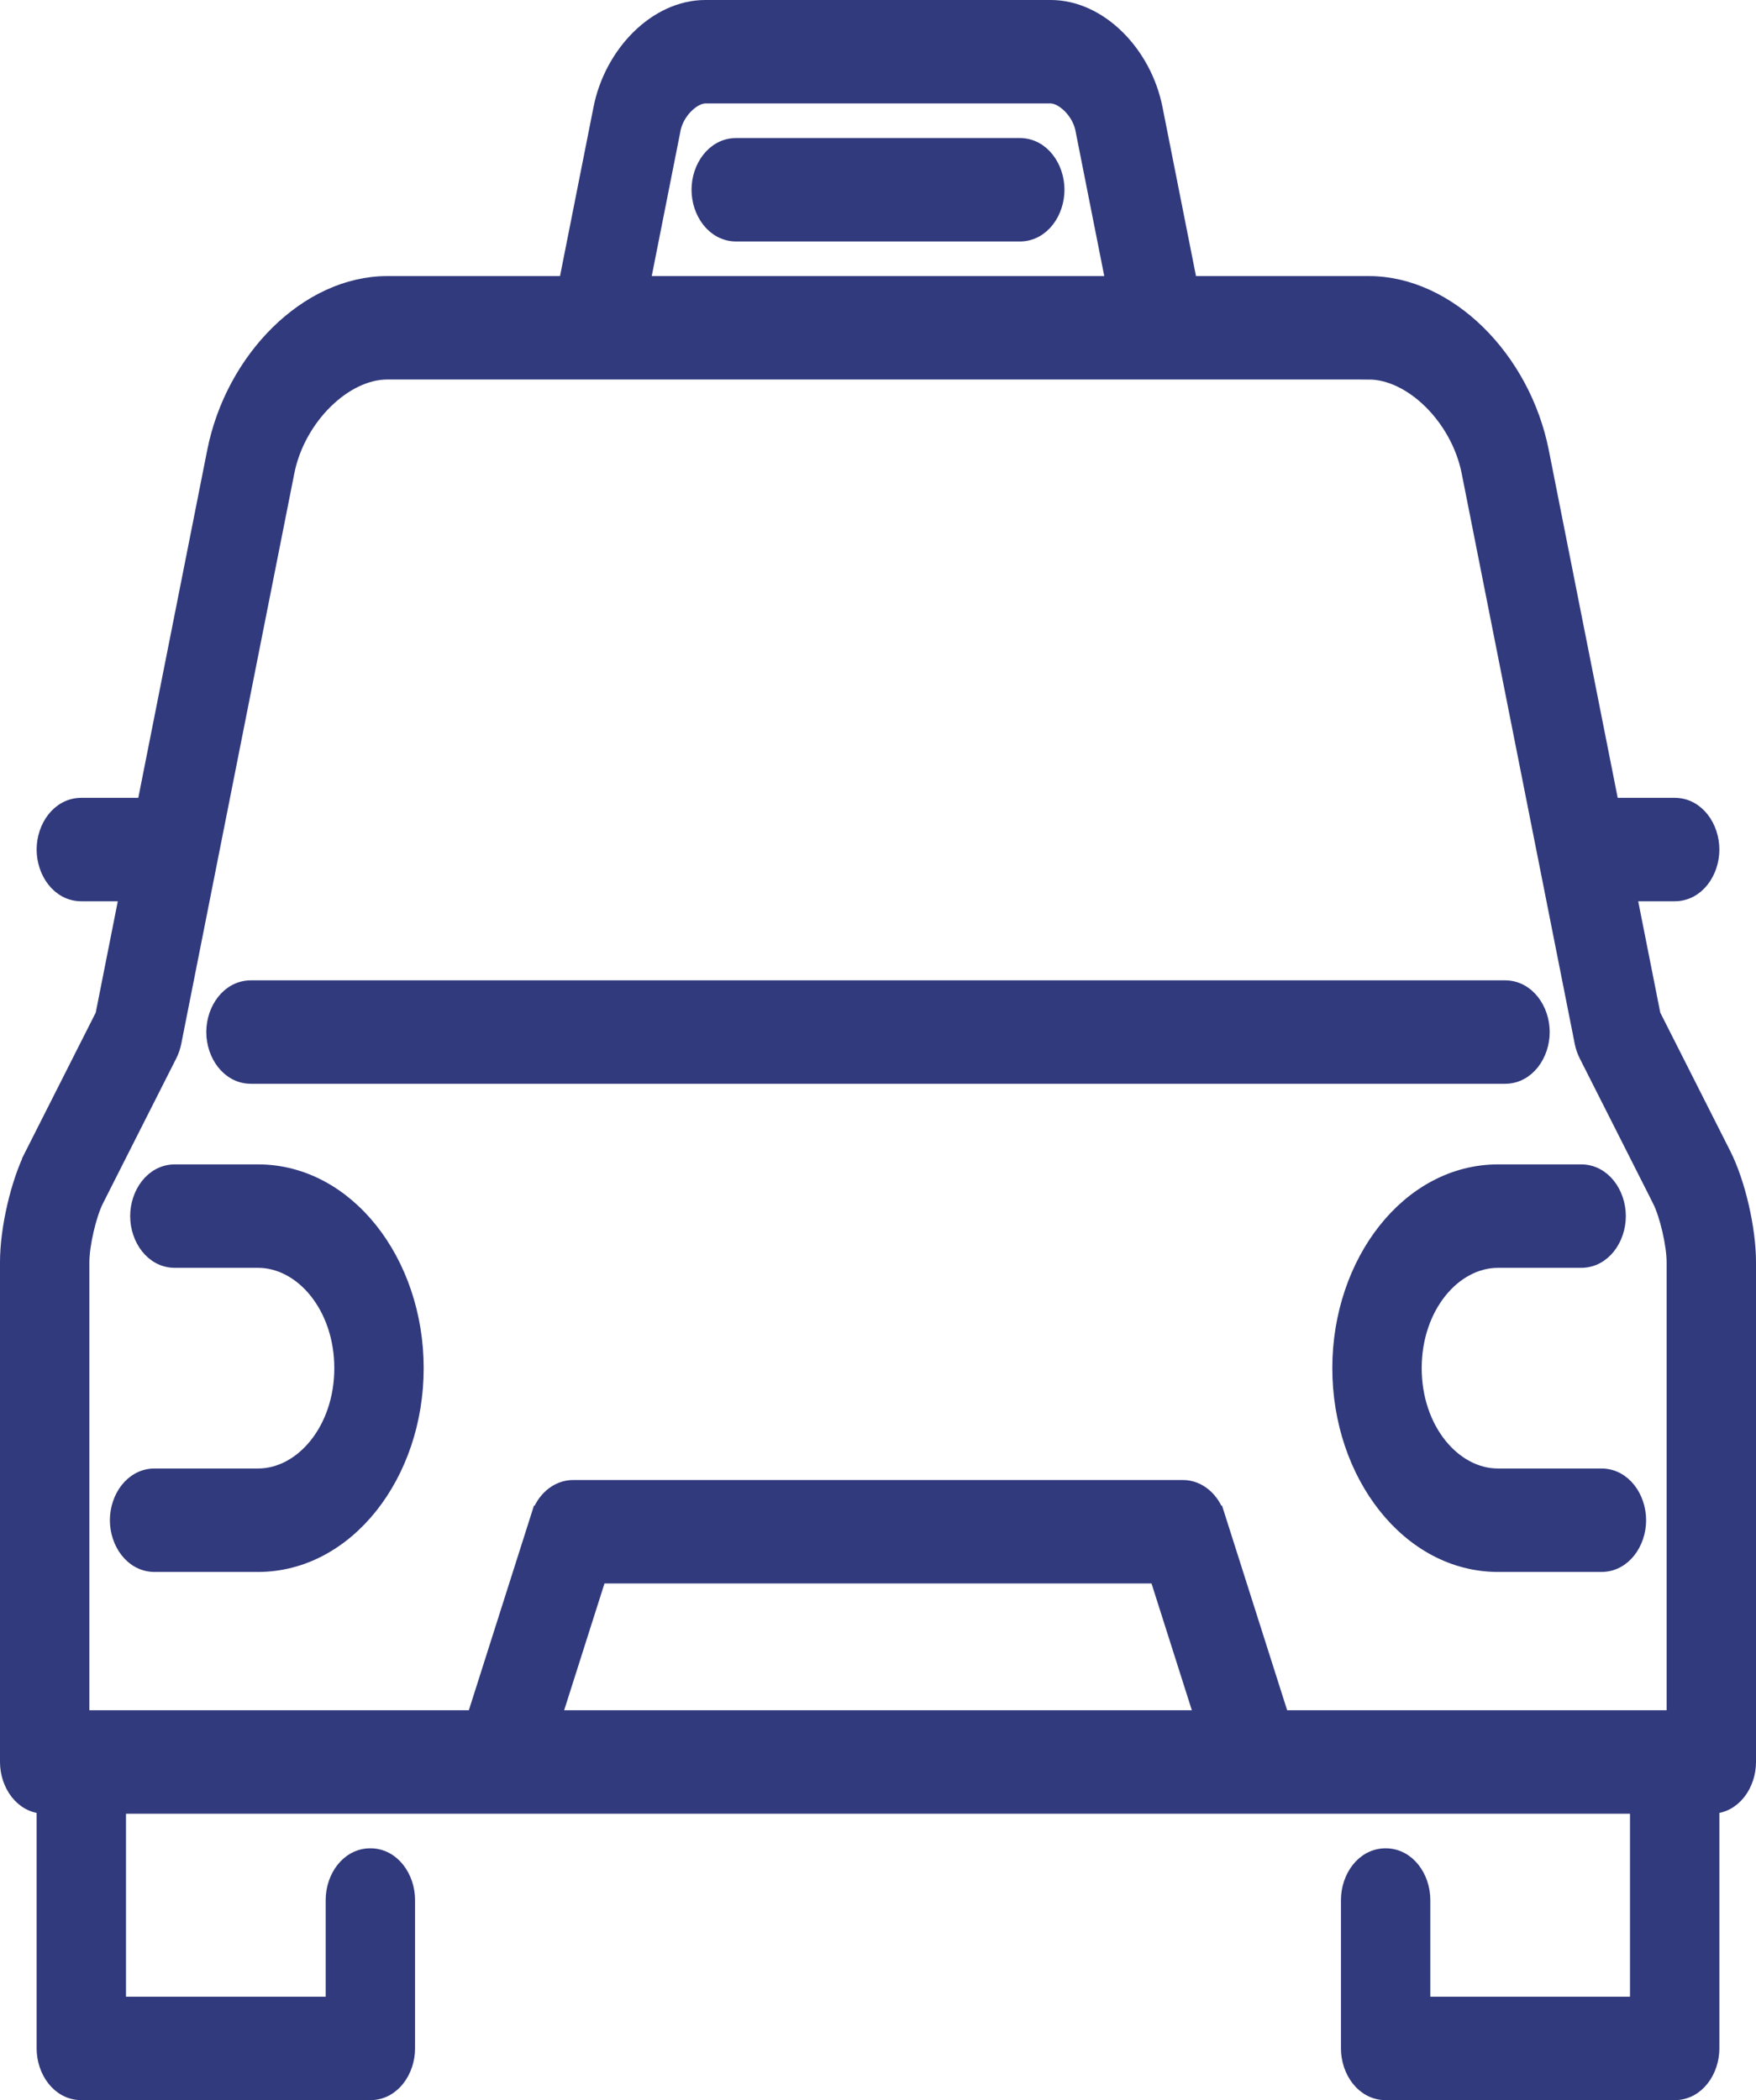 <svg width="306" height="366" viewBox="0 0 306 366" fill="none" xmlns="http://www.w3.org/2000/svg">
<path d="M43.736 187.376H262.264C266.038 187.376 268.551 183.675 268.551 179.862C268.551 176.05 266.038 172.348 262.264 172.348H43.736C39.961 172.348 37.448 176.05 37.448 179.862C37.448 183.675 39.962 187.376 43.736 187.376Z" fill="#313A7D" stroke="#313A7D" stroke-width="3"/>
<path d="M7.787 314.584H7.883V356.986C7.883 360.798 10.396 364.5 14.17 364.5H64.539C68.313 364.5 70.826 360.798 70.826 356.986V331.126C70.826 327.313 68.313 323.612 64.539 323.612C60.765 323.612 58.252 327.313 58.252 331.126V349.472H20.457V314.584H87.225H87.227H87.231H87.239H87.249H87.263H87.279H87.299H87.321H87.346H87.374H87.405H87.439H87.476H87.516H87.558H87.604H87.652H87.703H87.756H87.813H87.872H87.934H87.999H88.067H88.137H88.21H88.286H88.364H88.445H88.529H88.616H88.705H88.796H88.891H88.988H89.087H89.189H89.294H89.401H89.511H89.624H89.739H89.856H89.976H90.099H90.223H90.351H90.481H90.613H90.748H90.885H91.025H91.166H91.311H91.457H91.607H91.758H91.912H92.068H92.226H92.387H92.55H92.716H92.883H93.053H93.225H93.4H93.576H93.755H93.936H94.119H94.304H94.492H94.681H94.873H95.067H95.263H95.461H95.662H95.864H96.068H96.275H96.483H96.694H96.906H97.121H97.338H97.556H97.777H97.999H98.224H98.45H98.678H98.909H99.141H99.375H99.611H99.849H100.088H100.33H100.573H100.818H101.065H101.314H101.565H101.817H102.071H102.327H102.585H102.844H103.105H103.368H103.632H103.898H104.166H104.436H104.707H104.98H105.254H105.53H105.808H106.087H106.367H106.65H106.934H107.219H107.506H107.795H108.084H108.376H108.669H108.963H109.259H109.556H109.855H110.155H110.457H110.76H111.064H111.37H111.677H111.986H112.296H112.607H112.919H113.233H113.548H113.864H114.182H114.501H114.821H115.142H115.465H115.789H116.114H116.44H116.767H117.096H117.425H117.756H118.088H118.421H118.756H119.091H119.427H119.765H120.103H120.443H120.783H121.125H121.467H121.811H122.155H122.501H122.848H123.195H123.543H123.893H124.243H124.594H124.946H125.299H125.653H126.008H126.363H126.72H127.077H127.435H127.794H128.153H128.514H128.875H129.237H129.599H129.963H130.327H130.691H131.057H131.423H131.79H132.157H132.526H132.894H133.264H133.634H134.004H134.375H134.747H135.12H135.492H135.866H136.24H136.614H136.989H137.365H137.741H138.117H138.494H138.871H139.249H139.627H140.006H140.385H140.764H141.144H141.524H141.905H142.285H142.667H143.048H143.43H143.812H144.194H144.577H144.96H145.343H145.726H146.11H146.494H146.878H147.262H147.646H148.031H148.415H148.8H149.185H149.57H149.955H150.341H150.726H151.111H151.497H151.883H152.268H152.654H153.039H153.425H153.81H154.196H154.582H154.967H155.352H155.738H156.123H156.508H156.893H157.278H157.663H158.048H158.432H158.817H159.201H159.585H159.969H160.352H160.736H161.119H161.502H161.884H162.267H162.649H163.03H163.412H163.793H164.174H164.554H164.934H165.314H165.694H166.073H166.451H166.829H167.207H167.584H167.961H168.338H168.714H169.089H169.464H169.839H170.212H170.586H170.959H171.331H171.703H172.074H172.445H172.815H173.184H173.553H173.921H174.288H174.655H175.021H175.387H175.752H176.116H176.479H176.842H177.203H177.565H177.925H178.284H178.643H179.001H179.358H179.715H180.07H180.425H180.779H181.132H181.484H181.835H182.185H182.535H182.883H183.23H183.577H183.922H184.267H184.611H184.953H185.295H185.635H185.975H186.313H186.651H186.987H187.322H187.656H187.989H188.321H188.652H188.982H189.31H189.638H189.964H190.289H190.613H190.935H191.257H191.577H191.896H192.213H192.529H192.844H193.158H193.471H193.782H194.092H194.4H194.707H195.013H195.317H195.62H195.922H196.222H196.521H196.818H197.114H197.408H197.701H197.993H198.283H198.571H198.858H199.143H199.427H199.709H199.99H200.269H200.547H200.823H201.097H201.37H201.641H201.911H202.178H202.444H202.709H202.972H203.233H203.492H203.75H204.005H204.259H204.512H204.762H205.011H205.258H205.503H205.747H205.988H206.228H206.465H206.701H206.935H207.167H207.398H207.626H207.852H208.077H208.299H208.52H208.738H208.955H209.169H209.382H209.593H209.801H210.007H210.212H210.414H210.614H210.812H211.008H211.202H211.394H211.584H211.771H211.957H212.14H212.321H212.499H212.676H212.85H213.022H213.192H213.36H213.525H213.688H213.849H214.007H214.163H214.317H214.468H214.617H214.764H214.908H215.05H215.19H215.327H215.462H215.594H215.724H215.851H215.976H216.098H216.218H216.336H216.451H216.563H216.673H216.78H216.885H216.987H217.086H217.183H217.278H217.369H217.458H217.545H217.629H217.71H217.788H217.864H217.937H218.007H218.075H218.139H218.201H218.261H218.317H218.371H218.422H218.47H218.515H218.558H218.597H218.634H218.668H218.699H218.727H218.752H218.774H218.794H218.81H218.823H218.834H218.841H218.846C218.847 314.584 218.847 314.584 218.847 313.084V314.584H218.848H218.851H218.855H218.861H218.868H218.877H218.887H218.899H218.912H218.927H218.943H218.961H218.98H219.001H219.023H219.047H219.072H219.099H219.127H219.156H219.187H219.219H219.253H219.288H219.325H219.363H219.403H219.443H219.486H219.529H219.574H219.62H219.668H219.717H219.768H219.819H219.872H219.927H219.983H220.04H220.098H220.158H220.219H220.281H220.345H220.41H220.476H220.543H220.612H220.682H220.753H220.826H220.899H220.974H221.05H221.128H221.206H221.286H221.367H221.449H221.533H221.617H221.703H221.79H221.878H221.968H222.058H222.15H222.242H222.336H222.431H222.527H222.625H222.723H222.823H222.923H223.025H223.128H223.231H223.336H223.442H223.549H223.658H223.767H223.877H223.988H224.101H224.214H224.328H224.444H224.56H224.677H224.796H224.915H225.036H225.157H225.279H225.403H225.527H225.652H225.778H225.905H226.033H226.162H226.292H226.423H226.555H226.687H226.821H226.955H227.091H227.227H227.364H227.502H227.641H227.78H227.921H228.062H228.205H228.348H228.491H228.636H228.782H228.928H229.075H229.223H229.372H229.521H229.672H229.823H229.974H230.127H230.28H230.434H230.589H230.745H230.901H231.058H231.216H231.374H231.533H231.693H231.854H232.015H232.177H232.34H232.503H232.667H232.831H232.997H233.162H233.329H233.496H233.664H233.832H234.001H234.171H234.341H234.512H234.683H234.855H235.028H235.201H235.375H235.549H235.724H235.899H236.075H236.252H236.429H236.606H236.784H236.963H237.142H237.321H237.501H237.682H237.863H238.044H238.226H238.409H238.592H238.775H238.959H239.143H239.327H239.512H239.698H239.884H240.07H240.257H240.444H240.631H240.819H241.007H241.196H241.385H241.574H241.764H241.954H242.144H242.335H242.526H242.718H242.909H243.101H243.294H243.486H243.679H243.872H244.066H244.259H244.453H244.648H244.842H245.037H245.232H245.427H245.622H245.818H246.014H246.21H246.407H246.603H246.8H246.997H247.194H247.391H247.588H247.786H247.984H248.182H248.38H248.578H248.776H248.975H249.173H249.372H249.571H249.77H249.969H250.168H250.367H250.566H250.766H250.965H251.164H251.364H251.564H251.763H251.963H252.162H252.362H252.562H252.762H252.961H253.161H253.361H253.56H253.76H253.96H254.159H254.359H254.559H254.758H254.958H255.157H255.356H255.555H255.755H255.954H256.153H256.352H256.55H256.749H256.948H257.146H257.344H257.543H257.741H257.938H258.136H258.334H258.531H258.728H258.925H259.122H259.319H259.516H259.712H259.908H260.104H260.299H260.495H260.69H260.885H261.08H261.274H261.468H261.662H261.856H262.049H262.242H262.435H262.628H262.82H263.012H263.204H263.395H263.586H263.777H263.967H264.157H264.346H264.536H264.725H264.913H265.101H265.289H265.477H265.664H265.85H266.036H266.222H266.408H266.593H266.777H266.961H267.145H267.328H267.511H267.693H267.875H268.057H268.238H268.418H268.598H268.777H268.956H269.135H269.313H269.49H269.667H269.843H270.019H270.195H270.369H270.543H270.717H270.89H271.063H271.235H271.406H271.577H271.747H271.916H272.085H272.253H272.421H272.588H272.755H272.92H273.086H273.25H273.414H273.577H273.739H273.901H274.062H274.223H274.383H274.542H274.7H274.858H275.014H275.171H275.326H275.481H275.635H275.788H275.94H276.092H276.243H276.393H276.543H276.691H276.839H276.986H277.132H277.277H277.422H277.566H277.709H277.851H277.992H278.132H278.272H278.411H278.548H278.685H278.821H278.957H279.091H279.224H279.357H279.488H279.619H279.749H279.878H280.005H280.132H280.258H280.383H280.508H280.631H280.753H280.874H280.994H281.113H281.232H281.349H281.465H281.58H281.695H281.808H281.92H282.031H282.141H282.25H282.358H282.465H282.571H282.676H282.779H282.882H282.983H283.084H283.183H283.281H283.378H283.474H283.569H283.663H283.755H283.847H283.937H284.026H284.114H284.201H284.286H284.371H284.454H284.536H284.617H284.697H284.775H284.852H284.928H285.003H285.076H285.149H285.22H285.289H285.358H285.425H285.491H285.543V349.472H247.748V331.126C247.748 327.313 245.235 323.612 241.461 323.612C237.687 323.612 235.174 327.313 235.174 331.126V356.986C235.174 360.798 237.687 364.5 241.461 364.5H291.83C295.604 364.5 298.117 360.798 298.117 356.986V314.584H298.213C301.987 314.584 304.5 310.882 304.5 307.069V219.956C304.5 214.166 302.658 206.188 300.171 201.267L287.887 176.969L283.646 155.568H291.83C295.604 155.568 298.117 151.867 298.117 148.054C298.117 144.242 295.604 140.54 291.83 140.54H280.668L268.418 78.726C265.226 62.613 252.295 49.612 238.527 49.612H207.181L201.103 18.942C199.207 9.373 191.499 1.5 183.099 1.5H122.903C114.503 1.5 106.795 9.373 104.898 18.941L104.898 18.942L98.821 49.612H67.475C53.707 49.612 40.776 62.613 37.584 78.726C37.584 78.726 37.584 78.726 37.584 78.726L25.332 140.54H14.17C10.396 140.54 7.883 144.242 7.883 148.054C7.883 151.867 10.396 155.568 14.17 155.568H22.354L18.113 176.969L5.829 201.267L7.168 201.943L5.829 201.267C3.342 206.188 1.5 214.166 1.5 219.956V307.069C1.5 310.882 4.013 314.584 7.787 314.584ZM188.869 22.431L194.255 49.612H111.745L117.131 22.431C117.131 22.431 117.131 22.431 117.131 22.431C117.434 20.904 118.313 19.388 119.464 18.258C120.635 17.108 121.905 16.528 122.902 16.528H183.098C184.095 16.528 185.365 17.108 186.536 18.258C187.687 19.388 188.566 20.904 188.869 22.431C188.869 22.431 188.869 22.431 188.869 22.431ZM238.526 63.14V64.64C242.196 64.64 246.117 66.545 249.415 69.784C252.7 73.01 255.237 77.439 256.184 82.215L275.88 181.607L275.88 181.607C276.03 182.362 276.277 183.09 276.617 183.763L276.617 183.763L289.41 209.07L290.749 208.393L289.41 209.07C290.033 210.302 290.669 212.241 291.15 214.32C291.63 216.395 291.924 218.472 291.924 219.956V299.555H223.202L211.972 264.254L210.686 264.663L211.972 264.253C211.105 261.529 208.881 259.426 206.097 259.426H99.903C97.119 259.426 94.894 261.529 94.027 264.253L95.447 264.705L94.027 264.254L82.797 299.555H14.075V219.956C14.075 218.472 14.368 216.395 14.849 214.32C15.33 212.241 15.966 210.301 16.589 209.069L29.381 183.764C29.723 183.09 29.969 182.361 30.119 181.607L30.119 181.607L49.815 82.215C50.761 77.439 53.299 73.01 56.584 69.784C59.882 66.545 63.803 64.64 67.473 64.64H202.188H202.188H202.19H202.192H202.195H202.199H202.204H202.209H202.216H202.223H202.231H202.24H202.249H202.26H202.271H202.283H202.295H202.309H202.323H202.338H202.354H202.37H202.388H202.406H202.424H202.444H202.464H202.485H202.507H202.53H202.553H202.577H202.602H202.627H202.653H202.68H202.708H202.736H202.765H202.795H202.826H202.857H202.889H202.921H202.954H202.988H203.023H203.058H203.094H203.131H203.168H203.206H203.245H203.284H203.324H203.365H203.406H203.448H203.491H203.534H203.578H203.622H203.667H203.713H203.759H203.806H203.854H203.902H203.951H204.001H204.051H204.101H204.153H204.204H204.257H204.31H204.364H204.418H204.473H204.528H204.584H204.64H204.697H204.755H204.813H204.872H204.931H204.991H205.052H205.113H205.174H205.236H205.299H205.362H205.426H205.49H205.554H205.62H205.685H205.752H205.818H205.886H205.953H206.022H206.09H206.16H206.229H206.299H206.37H206.441H206.513H206.585H206.658H206.731H206.804H206.878H206.953H207.028H207.103H207.179H207.255H207.332H207.409H207.486H207.564H207.643H207.722H207.801H207.881H207.961H208.041H208.122H208.203H208.285H208.367H208.45H208.533H208.616H208.7H208.784H208.868H208.953H209.038H209.124H209.21H209.296H209.382H209.469H209.557H209.645H209.733H209.821H209.91H209.999H210.088H210.178H210.268H210.358H210.449H210.54H210.632H210.723H210.815H210.907H211H211.093H211.186H211.279H211.373H211.467H211.561H211.656H211.751H211.846H211.941H212.037H212.133H212.229H212.326H212.422H212.519H212.617H212.714H212.812H212.91H213.008H213.106H213.205H213.303H213.403H213.502H213.601H213.701H213.801H213.901H214.001H214.102H214.202H214.303H214.404H214.506H214.607H214.709H214.81H214.912H215.015H215.117H215.219H215.322H215.425H215.528H215.631H215.734H215.837H215.941H216.044H216.148H216.252H216.356H216.46H216.564H216.669H216.773H216.878H216.983H217.087H217.192H217.297H217.402H217.508H217.613H217.718H217.824H217.929H218.035H218.141H218.246H218.352H218.458H218.564H218.67H218.776H218.882H218.988H219.094H219.2H219.307H219.413H219.519H219.626H219.732H219.838H219.945H220.051H220.157H220.264H220.37H220.477H220.583H220.689H220.796H220.902H221.009H221.115H221.221H221.327H221.434H221.54H221.646H221.752H221.858H221.964H222.07H222.176H222.282H222.388H222.494H222.6H222.705H222.811H222.916H223.022H223.127H223.232H223.338H223.443H223.548H223.653H223.757H223.862H223.967H224.071H224.175H224.28H224.384H224.488H224.592H224.695H224.799H224.902H225.006H225.109H225.212H225.315H225.418H225.52H225.623H225.725H225.827H225.929H226.031H226.132H226.233H226.335H226.436H226.537H226.637H226.738H226.838H226.938H227.038H227.137H227.237H227.336H227.435H227.534H227.632H227.731H227.829H227.927H228.024H228.122H228.219H228.316H228.412H228.509H228.605H228.701H228.796H228.892H228.987H229.081H229.176H229.27H229.364H229.458H229.551H229.644H229.737H229.83H229.922H230.014H230.105H230.196H230.287H230.378H230.468H230.558H230.648H230.737H230.826H230.915H231.003H231.091H231.179H231.266H231.353H231.44H231.526H231.612H231.697H231.782H231.867H231.951H232.035H232.119H232.202H232.285H232.367H232.449H232.531H232.612H232.693H232.773H232.853H232.933H233.012H233.091H233.169H233.247H233.324H233.401H233.478H233.554H233.63H233.705H233.78H233.854H233.928H234.001H234.074H234.147H234.219H234.29H234.361H234.432H234.502H234.572H234.641H234.709H234.778H234.845H234.912H234.979H235.045H235.111H235.176H235.24H235.304H235.368H235.431H235.493H235.555H235.617H235.677H235.738H235.797H235.857H235.915H235.973H236.031H236.088H236.144H236.2H236.255H236.31H236.364H236.417H236.47H236.523H236.574H236.625H236.676H236.726H236.775H236.824H236.872H236.919H236.966H237.012H237.058H237.103H237.147H237.191H237.234H237.276H237.318H237.359H237.4H237.44H237.479H237.517H237.555H237.592H237.629H237.665H237.7H237.734H237.768H237.801H237.833H237.865H237.896H237.926H237.956H237.985H238.013H238.04H238.067H238.093H238.118H238.143H238.167H238.19H238.212H238.234H238.255H238.275H238.294H238.313H238.331H238.348H238.364H238.38H238.395H238.409H238.422H238.435H238.446H238.457H238.467H238.477H238.485H238.493H238.5H238.506H238.511H238.516H238.52H238.522H238.525H238.526C238.526 64.64 238.526 64.64 238.526 63.14ZM201.759 274.454L209.743 299.555H96.257L104.242 274.454H201.759Z" fill="#313A7D" stroke="#313A7D" stroke-width="3"/>
<path d="M26.936 272.45H44.95C60.349 272.45 72.331 256.856 72.331 238.436C72.331 220.018 60.35 204.423 44.95 204.423H30.471C26.697 204.423 24.184 208.125 24.184 211.937C24.184 215.749 26.697 219.451 30.471 219.451H44.95C52.812 219.451 59.756 227.632 59.756 238.436C59.756 249.241 52.812 257.422 44.95 257.422H26.936C23.162 257.422 20.649 261.124 20.649 264.936C20.649 268.748 23.162 272.45 26.936 272.45Z" fill="#313A7D" stroke="#313A7D" stroke-width="3"/>
<path d="M233.669 238.436C233.669 256.856 245.65 272.45 261.05 272.45H279.064C282.838 272.45 285.351 268.748 285.351 264.936C285.351 261.124 282.838 257.422 279.064 257.422H261.05C253.188 257.422 246.244 249.241 246.244 238.436C246.244 227.633 253.189 219.451 261.051 219.451H275.529C279.303 219.451 281.816 215.749 281.816 211.937C281.816 208.125 279.303 204.423 275.529 204.423H261.051C245.65 204.423 233.669 220.017 233.669 238.436Z" fill="#313A7D" stroke="#313A7D" stroke-width="3"/>
<path d="M177.706 25.556H128.293C124.519 25.556 122.006 29.258 122.006 33.07C122.006 36.883 124.519 40.584 128.293 40.584H177.706C181.48 40.584 183.993 36.883 183.993 33.07C183.993 29.258 181.48 25.556 177.706 25.556Z" fill="#313A7D" stroke="#313A7D" stroke-width="3"/>
</svg>
